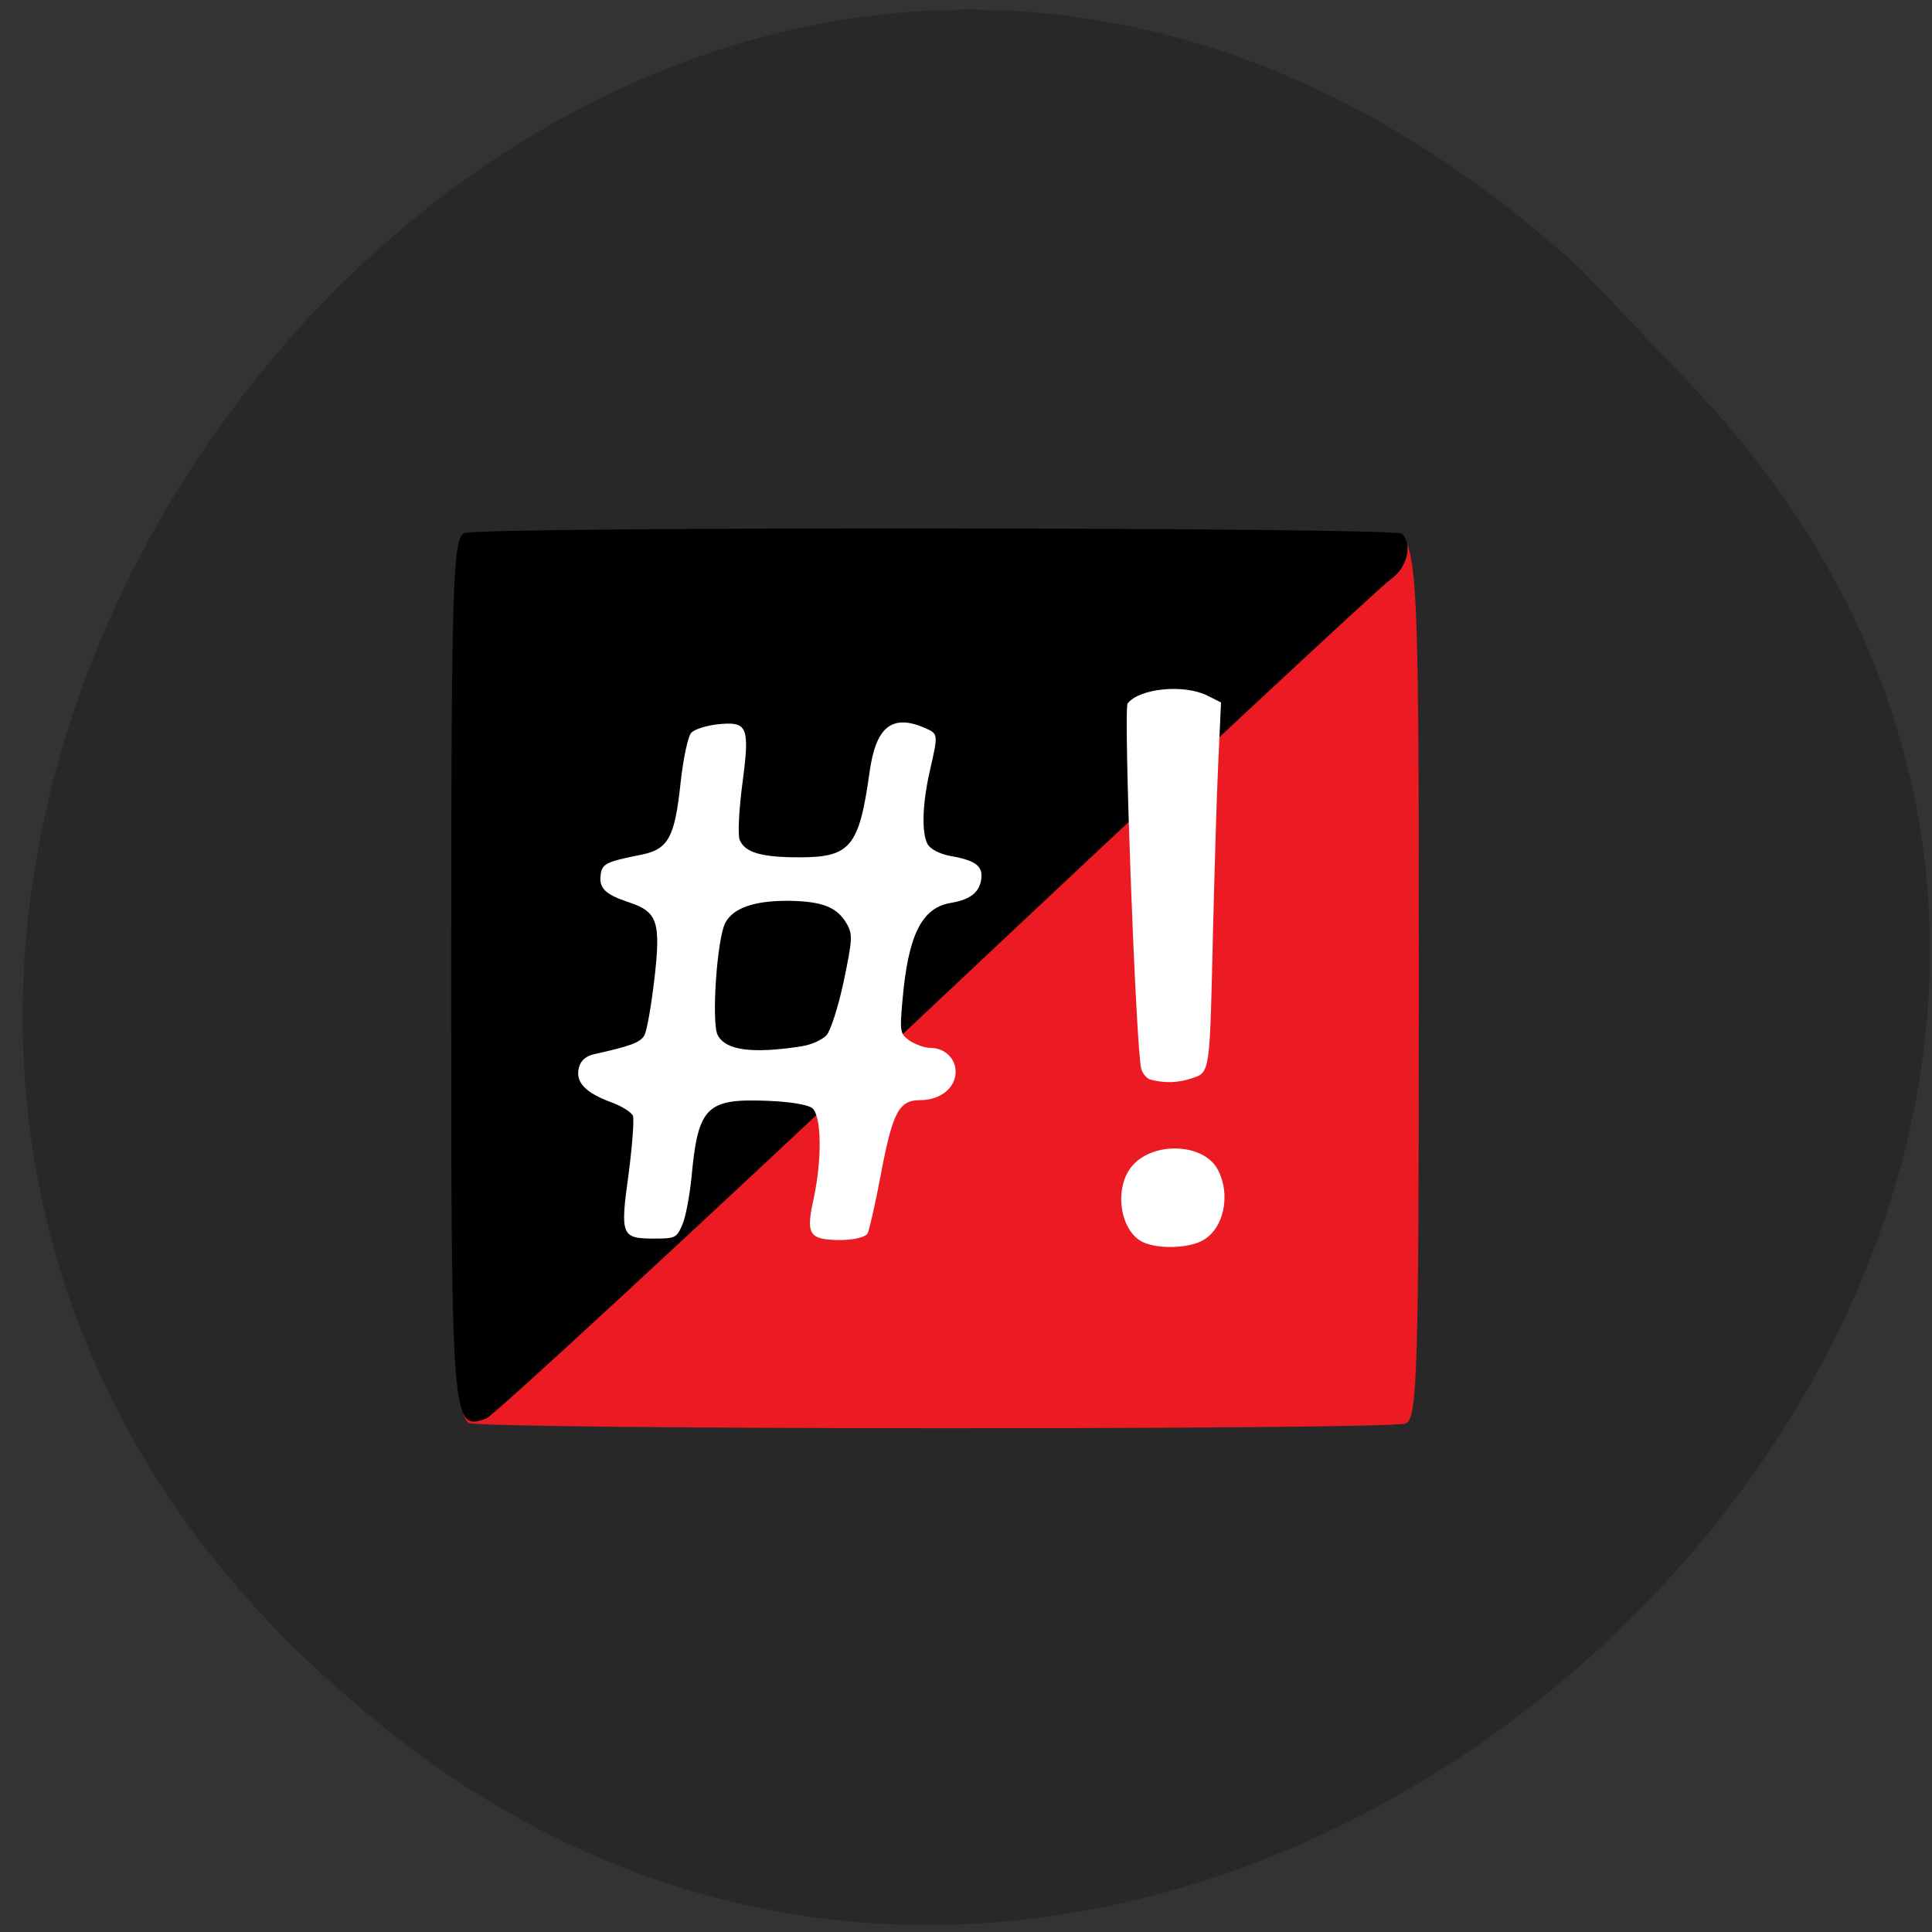 <svg xmlns="http://www.w3.org/2000/svg" viewBox="0 0 24 24"><rect x="0" y="0" width="24" height="24" fill="#333333" stroke="none"/><path d="m 21.04 4.813 c 9.453 10.04 -6.06 25.285 -16.512 16.445 c -11.715 -9.703 3.285 -28.719 15.11 -17.914" fill="#282828"/><path d="m 5.82 17.676 c -0.137 -0.129 -0.066 -0.426 0.133 -0.559 c 0.109 -0.078 2.648 -2.441 5.637 -5.254 c 2.988 -2.813 5.512 -5.141 5.605 -5.176 c 0.426 -0.156 0.43 -0.094 0.43 5.535 c 0 4.832 -0.016 5.406 -0.164 5.461 c -0.227 0.082 -11.555 0.078 -11.641 -0.008" fill="#ec1a22"/><path d="m 17.414 6.629 c 0.137 0.133 0.066 0.426 -0.133 0.563 c -0.113 0.074 -2.648 2.438 -5.637 5.25 c -2.988 2.813 -5.512 5.145 -5.605 5.18 c -0.43 0.156 -0.434 0.094 -0.434 -5.539 c 0 -4.828 0.02 -5.406 0.164 -5.461 c 0.227 -0.082 11.559 -0.074 11.645 0.008"/><g fill="#fff"><path d="m 10.285 15.398 c -0.234 -0.027 -0.266 -0.105 -0.18 -0.496 c 0.109 -0.5 0.102 -1.043 -0.016 -1.137 c -0.055 -0.043 -0.27 -0.078 -0.547 -0.09 c -0.77 -0.031 -0.871 0.07 -0.953 0.961 c -0.023 0.219 -0.07 0.48 -0.113 0.578 c -0.07 0.164 -0.09 0.172 -0.348 0.172 c -0.41 0 -0.426 -0.035 -0.32 -0.797 c 0.047 -0.355 0.07 -0.684 0.055 -0.727 c -0.02 -0.047 -0.145 -0.125 -0.277 -0.172 c -0.316 -0.117 -0.441 -0.25 -0.395 -0.426 c 0.023 -0.09 0.086 -0.145 0.188 -0.168 c 0.457 -0.102 0.574 -0.145 0.625 -0.234 c 0.031 -0.051 0.086 -0.367 0.125 -0.699 c 0.082 -0.711 0.039 -0.836 -0.313 -0.953 c -0.297 -0.098 -0.375 -0.176 -0.355 -0.336 c 0.016 -0.145 0.063 -0.168 0.512 -0.258 c 0.328 -0.066 0.41 -0.219 0.48 -0.879 c 0.035 -0.32 0.094 -0.598 0.137 -0.637 c 0.043 -0.043 0.188 -0.086 0.32 -0.102 c 0.379 -0.039 0.406 0.02 0.313 0.73 c -0.043 0.324 -0.059 0.641 -0.035 0.703 c 0.063 0.16 0.27 0.219 0.742 0.219 c 0.633 0 0.742 -0.129 0.871 -1.051 c 0.078 -0.574 0.281 -0.734 0.691 -0.555 c 0.164 0.074 0.164 0.07 0.059 0.531 c -0.094 0.414 -0.105 0.773 -0.027 0.914 c 0.035 0.059 0.148 0.117 0.266 0.141 c 0.301 0.051 0.406 0.117 0.402 0.25 c -0.004 0.188 -0.121 0.293 -0.379 0.336 c -0.363 0.059 -0.531 0.398 -0.602 1.207 c -0.035 0.398 -0.031 0.422 0.094 0.508 c 0.074 0.047 0.184 0.086 0.25 0.086 c 0.18 0 0.316 0.129 0.316 0.297 c 0 0.199 -0.188 0.352 -0.438 0.352 c -0.266 0 -0.344 0.145 -0.492 0.93 c -0.07 0.371 -0.145 0.695 -0.164 0.727 c -0.039 0.063 -0.277 0.098 -0.492 0.074 m -0.316 -2.402 c 0.109 -0.016 0.242 -0.078 0.297 -0.133 c 0.051 -0.055 0.148 -0.355 0.215 -0.672 c 0.109 -0.52 0.113 -0.586 0.035 -0.719 c -0.121 -0.207 -0.309 -0.277 -0.738 -0.281 c -0.41 0 -0.668 0.09 -0.766 0.27 c -0.105 0.188 -0.176 1.234 -0.098 1.395 c 0.098 0.195 0.43 0.238 1.055 0.141"/><path d="m 14.301 13.414 c -0.055 -0.012 -0.109 -0.078 -0.125 -0.141 c -0.066 -0.27 -0.223 -4.469 -0.168 -4.535 c 0.148 -0.188 0.699 -0.242 0.988 -0.098 l 0.172 0.086 l -0.035 0.762 c -0.02 0.418 -0.047 1.379 -0.066 2.133 c -0.039 1.711 -0.035 1.699 -0.258 1.773 c -0.176 0.059 -0.332 0.063 -0.508 0.02"/><path d="m 14.223 15.441 c -0.309 -0.117 -0.398 -0.684 -0.156 -0.961 c 0.266 -0.305 0.887 -0.277 1.059 0.047 c 0.172 0.32 0.074 0.754 -0.203 0.891 c -0.172 0.086 -0.512 0.098 -0.699 0.023"/></g></svg>